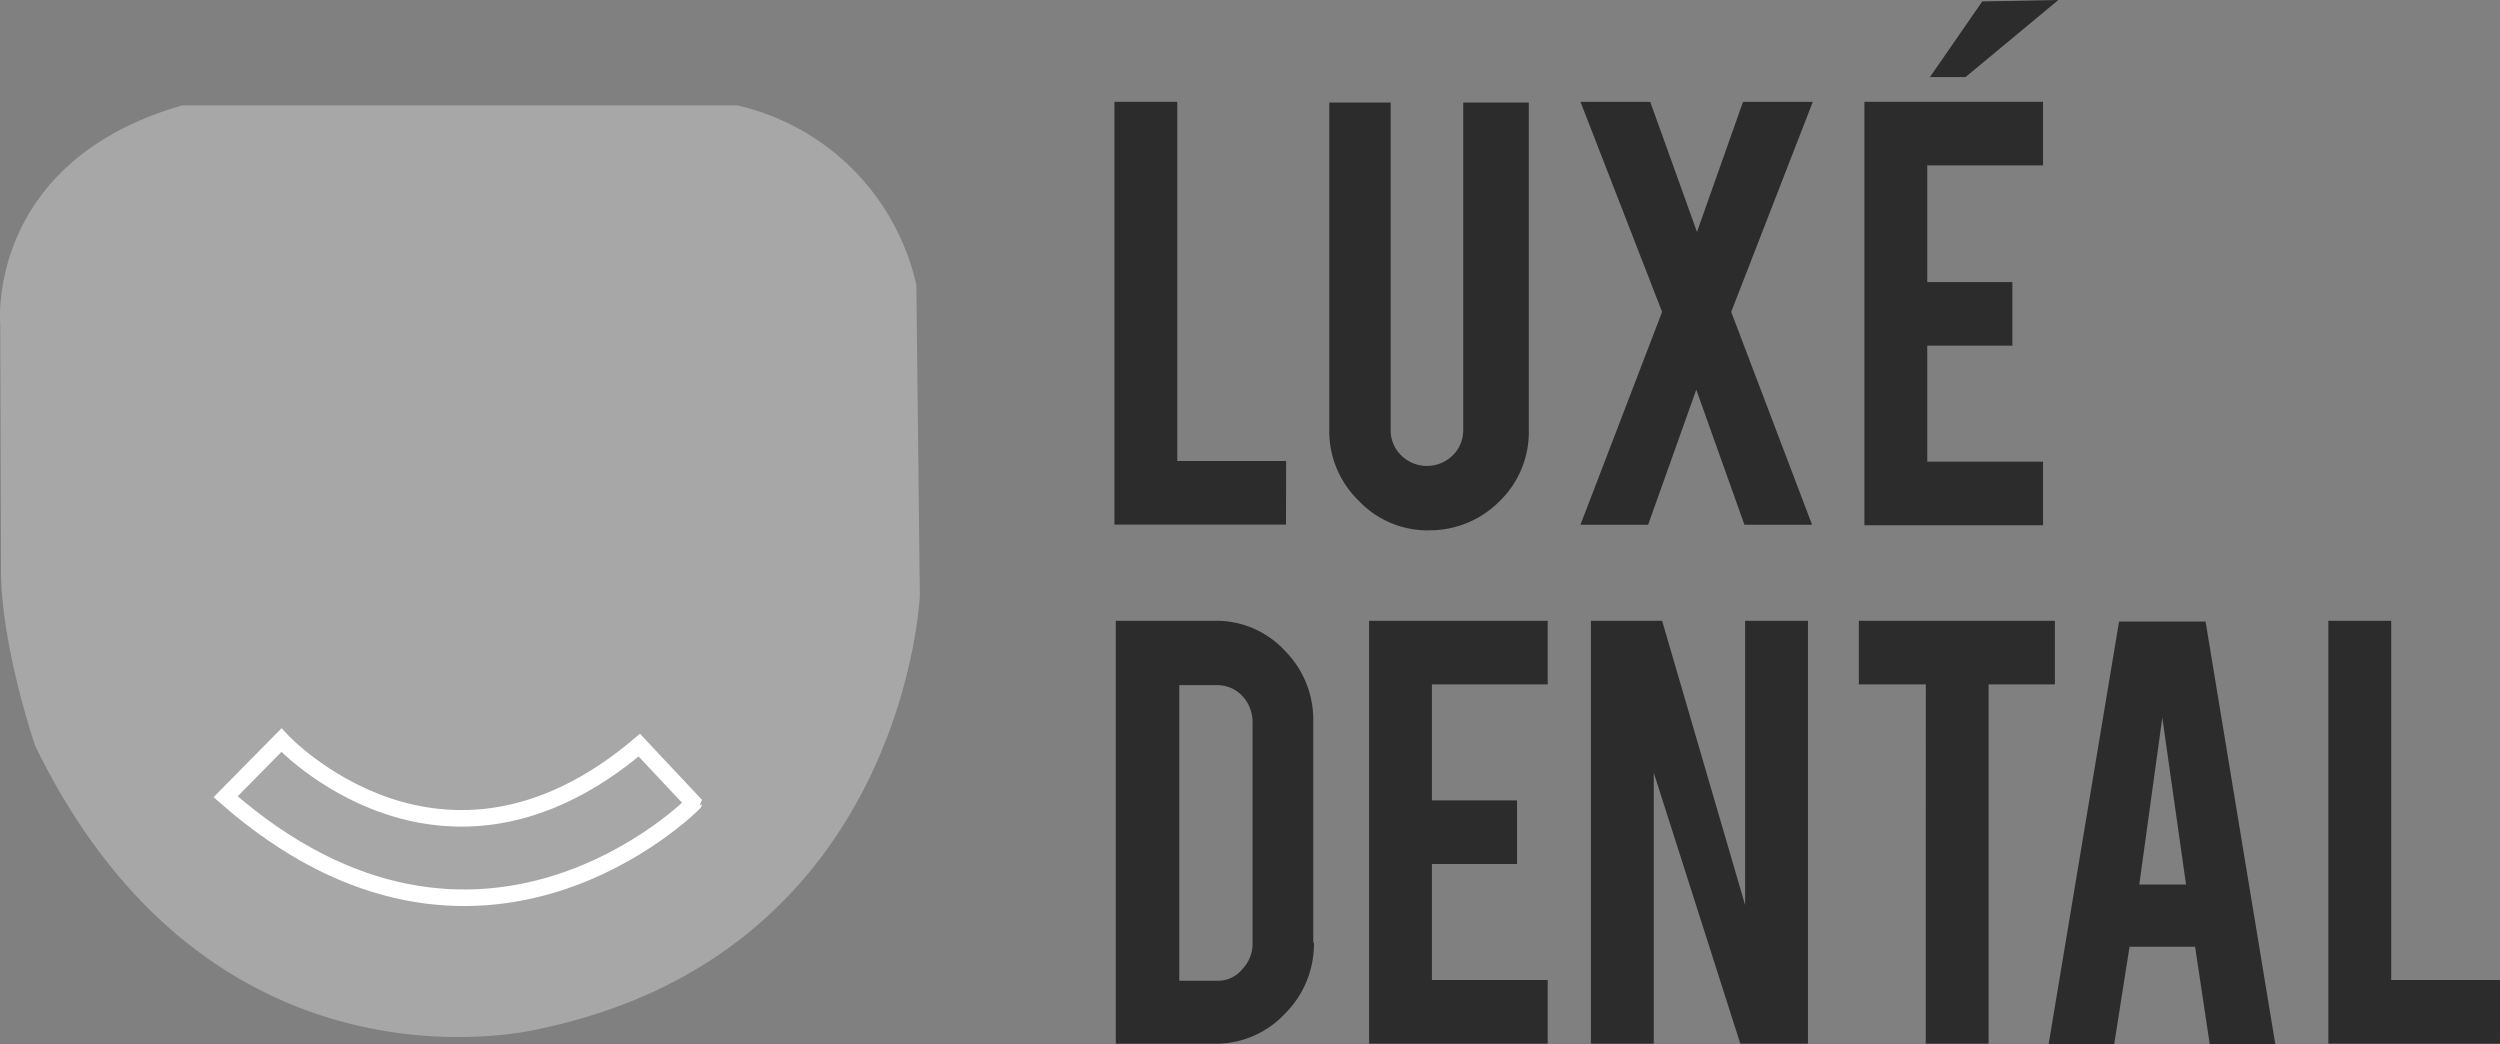 <svg xmlns="http://www.w3.org/2000/svg" width="151.145" height="63.137" viewBox="0 0 151.145 63.137">
  <rect x="0" y="0" width="151.145" height="63.137" fill="#808080" stroke="none"/>
  <g id="Group_1888" data-name="Group 1888" transform="translate(-385.733 -155.955)">
    <path id="Path_2716" data-name="Path 2716" d="M557.2,226.094H546.824V200.532h3.8v21.715h6.58Zm-20.415-19.706-1.392,10.088h2.826Zm-1.982,13.85-.928,5.9h-3.965l4.26-25.563H539.4l4.218,25.563h-3.965l-.886-5.9Zm-12.316-15.859h-4.049v-3.847H530.29v3.847h-4.007v21.715h-3.8Zm-15.944-3.847,5.019,17.184V200.532h3.8v25.562h-4.091l-5.231-16.372v16.372h-3.8V200.532Zm-17.716,25.562V200.532h10.8v3.847h-7v7.011h5.146v3.847h-5.146v7.011h7v3.847Zm-11.474-3.8h2.278a1.89,1.89,0,0,0,1.519-.684,2.207,2.207,0,0,0,.632-1.581V206.645a2.285,2.285,0,0,0-.632-1.582,2.057,2.057,0,0,0-1.519-.641h-2.278Zm8.141-2.308a5.95,5.95,0,0,1-1.772,4.318,5.7,5.7,0,0,1-4.218,1.795h-5.989V200.532h5.989a5.632,5.632,0,0,1,4.218,1.795,5.911,5.911,0,0,1,1.73,4.318v13.336Zm33.28-25.263V169.156h10.8V173h-7v7.053h5.146V183.9h-5.146v7.01h7v3.847h-10.8Zm-3.164,0h-4.09l-2.911-8.164-2.91,8.164h-4.091l4.935-12.866-4.935-12.7h4.218l2.826,7.865,2.784-7.865h4.219l-4.935,12.7Zm-23.156.342a5.728,5.728,0,0,1-4.261-1.8,5.855,5.855,0,0,1-1.772-4.274V169.2h3.712V188.99a2.113,2.113,0,0,0,.633,1.538,2.218,2.218,0,0,0,3.121,0,2.112,2.112,0,0,0,.632-1.538V169.2h3.965V188.99a5.812,5.812,0,0,1-1.772,4.317A5.922,5.922,0,0,1,492.455,195.06ZM525.9,163.085l-3.164,4.575h2.151L530.5,163Zm-42.095,31.632H473.432V169.156h3.8v21.715h6.581Z" transform="translate(-20.323 -7.045)" fill="#2c2c2c"/>
    <path id="Path_2717" data-name="Path 2717" d="M403.015,182.867s-.886-9.789,11.009-13.209h33.533A14.352,14.352,0,0,1,458.4,180.516l.211,18.766s-.886,21.544-22.946,26.2c0,0-19.74,5.086-30.538-17.1,0,0-2.066-6.028-2.066-10.644Z" transform="translate(-17.267 -7.334)" fill="#a7a7a7"/>
    <path id="Path_2718" data-name="Path 2718" d="M417.258,213.2l3.374-3.42s9.659,10.43,21.639.3l3.29,3.505S432.653,226.712,417.258,213.2Z" transform="translate(-17.886 -9.075)" fill="none" stroke="#fff" stroke-miterlimit="10" stroke-width="1"/>
  </g>
</svg>
